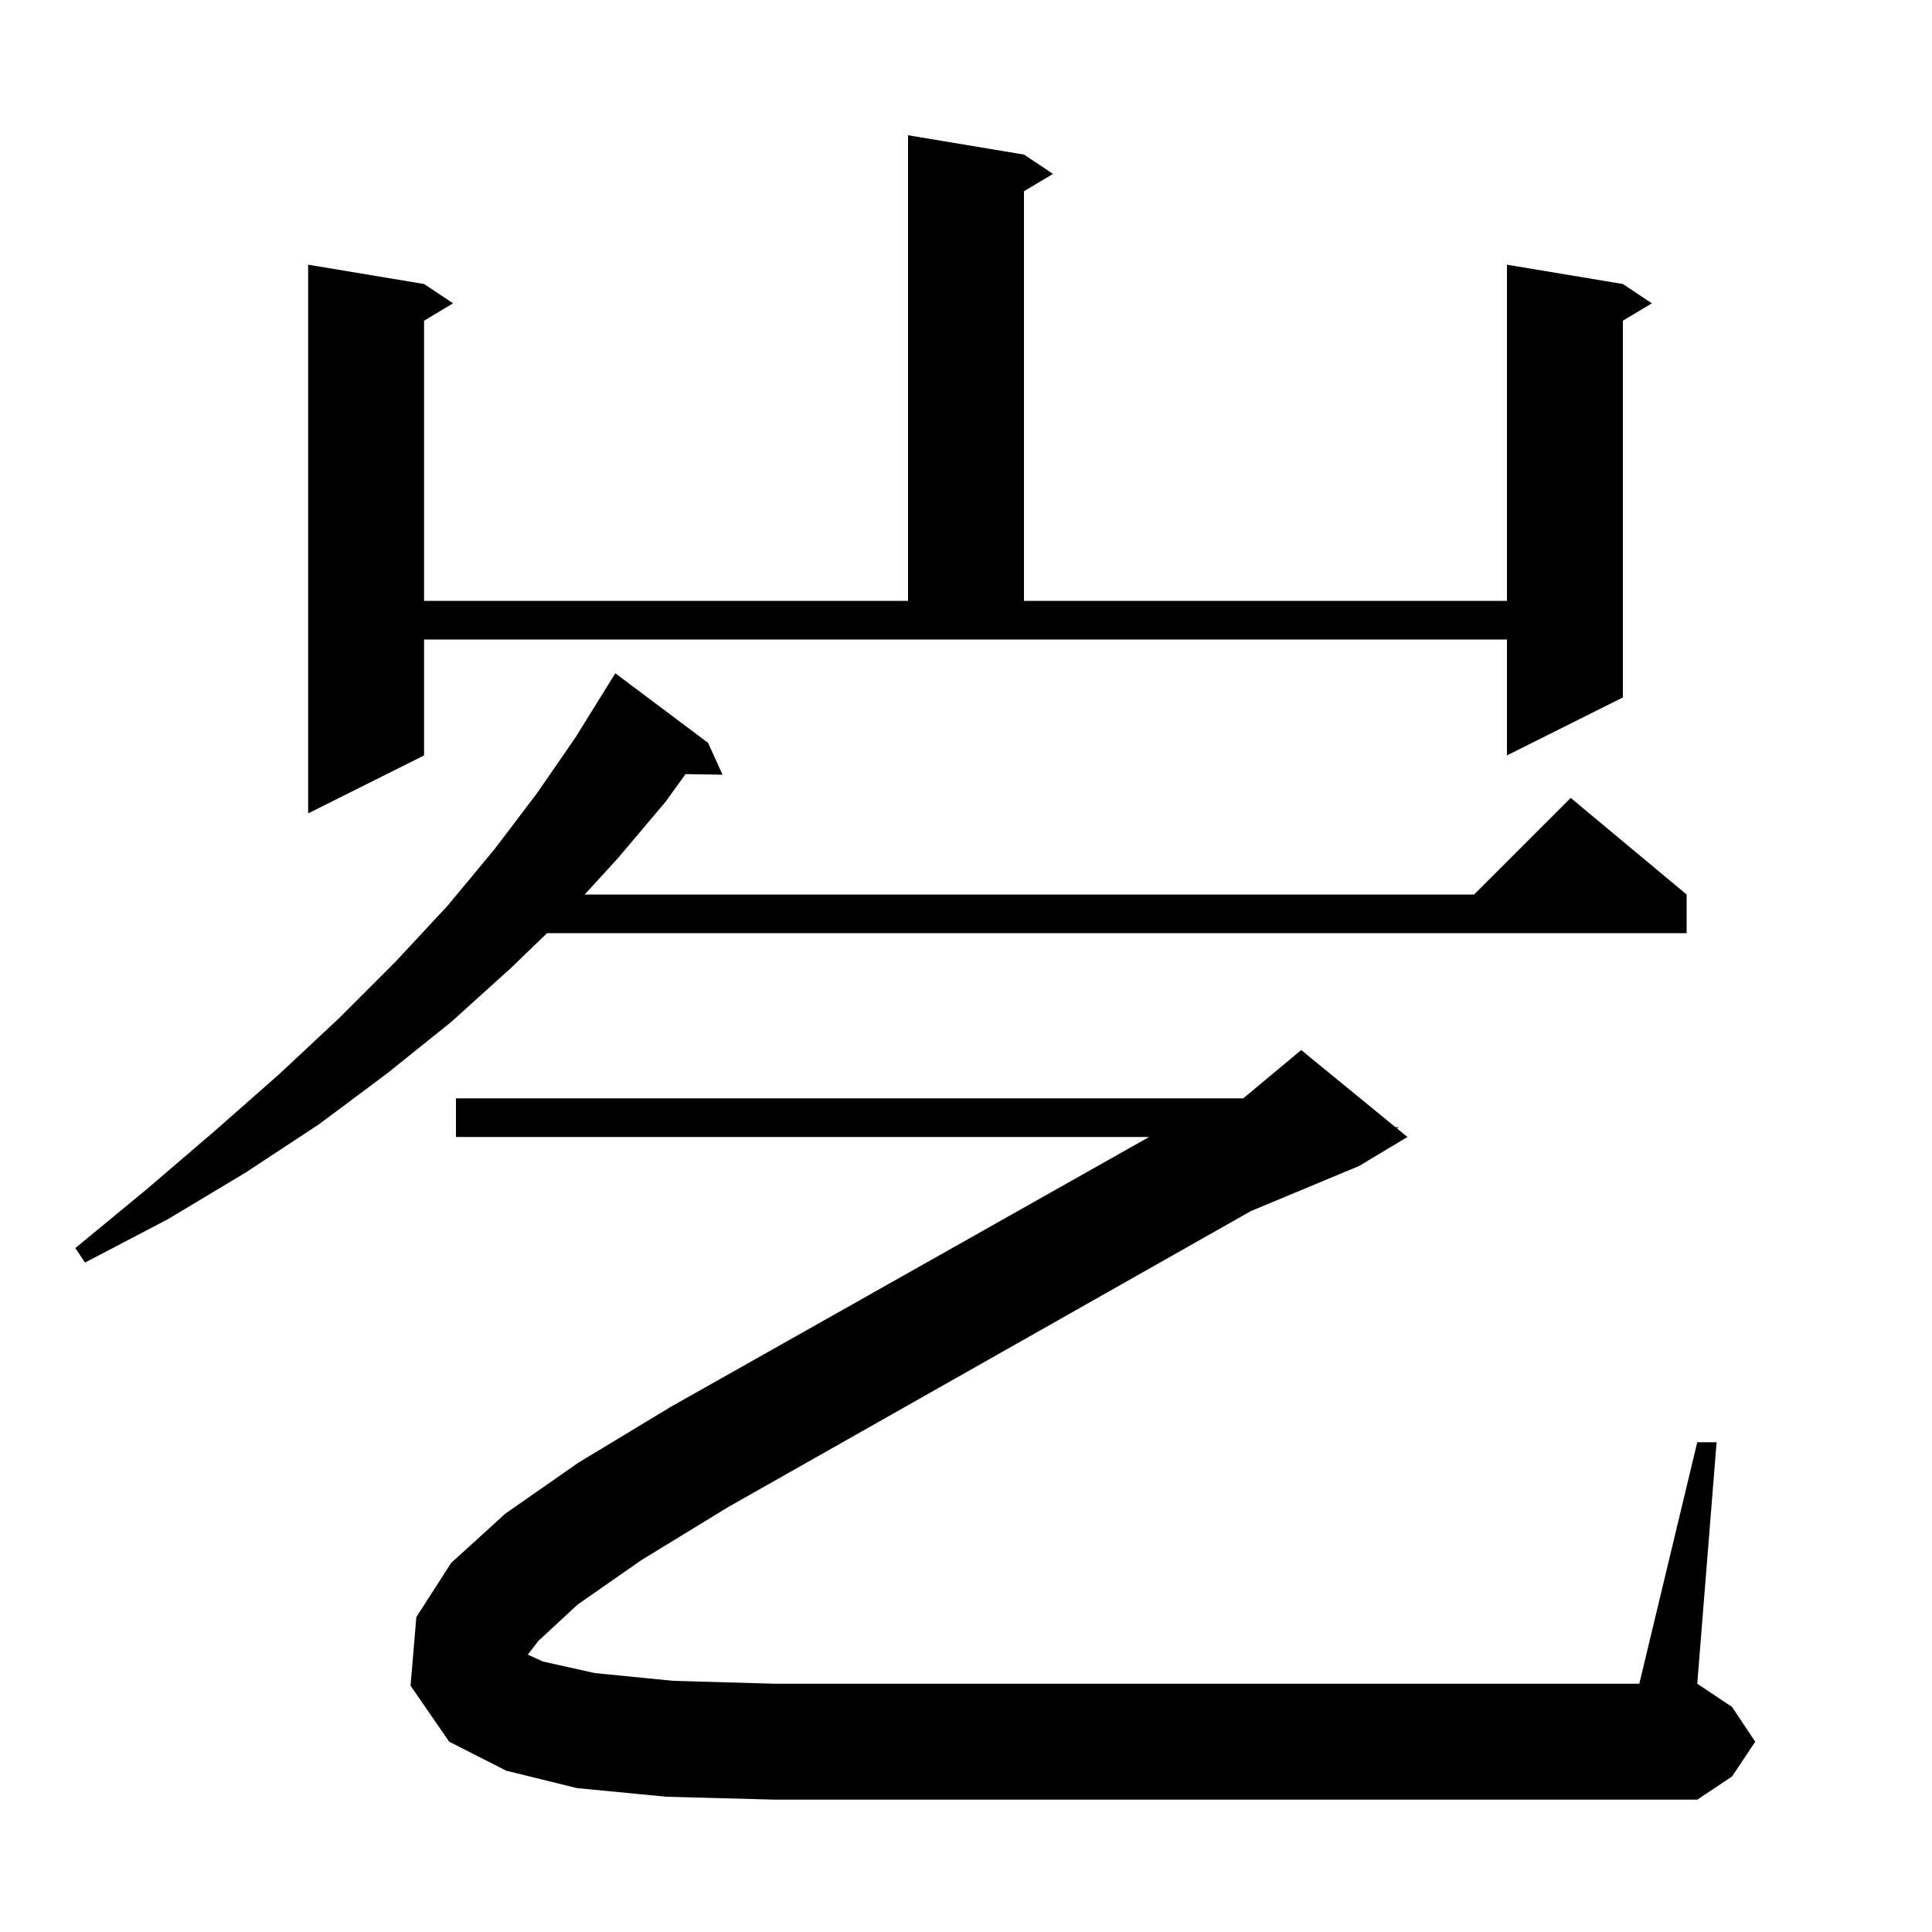 <svg xmlns="http://www.w3.org/2000/svg" xmlns:xlink="http://www.w3.org/1999/xlink" version="1.1" baseProfile="full" viewBox="0 0 200 200" width="200" height="200">
<g fill="black">
<path d="M 59.8 166.1 L 55.7 169.9 L 54.644 171.287 L 56.2 172.0 L 61.6 173.2 L 69.7 174.0 L 80.2 174.3 L 169.7 174.3 L 175.7 149.3 L 177.7 149.3 L 175.7 174.3 L 179.3 176.7 L 181.7 180.3 L 179.3 183.9 L 175.7 186.3 L 80.2 186.3 L 69.0 186.0 L 59.7 185.1 L 52.4 183.3 L 46.5 180.3 L 42.5 174.5 L 43.1 167.4 L 46.7 161.8 L 52.3 156.7 L 59.9 151.4 L 69.5 145.6 L 118.955 117.7 L 47.2 117.7 L 47.2 113.7 L 128.7 113.7 L 134.7 108.7 L 144.459 116.685 L 144.8 116.7 L 144.61 116.808 L 145.7 117.7 L 140.7 120.7 L 129.483 125.374 L 75.4 156.0 L 66.4 161.5 Z M 73.3 76.9 L 74.8 80.2 L 70.967 80.135 L 68.9 83.0 L 64.0 88.8 L 60.528 92.6 L 152.6 92.6 L 162.6 82.6 L 174.6 92.6 L 174.6 96.6 L 56.629 96.6 L 52.9 100.2 L 46.7 105.8 L 40.1 111.1 L 33.0 116.4 L 25.4 121.4 L 17.4 126.2 L 8.8 130.7 L 7.8 129.2 L 15.2 123.1 L 22.2 117.1 L 28.9 111.2 L 35.1 105.4 L 40.9 99.6 L 46.3 93.8 L 51.2 87.9 L 55.6 82.1 L 59.6 76.3 L 62.703 71.301 L 62.7 71.3 L 63.7 69.7 Z M 43.9 78.2 L 31.9 84.2 L 31.9 27.4 L 43.9 29.4 L 46.9 31.4 L 43.9 33.2 L 43.9 62.2 L 94.0 62.2 L 94.0 14.0 L 106.0 16.0 L 109.0 18.0 L 106.0 19.8 L 106.0 62.2 L 156.0 62.2 L 156.0 27.4 L 168.0 29.4 L 171.0 31.4 L 168.0 33.2 L 168.0 72.2 L 156.0 78.2 L 156.0 66.2 L 43.9 66.2 Z " />
</g>
</svg>
